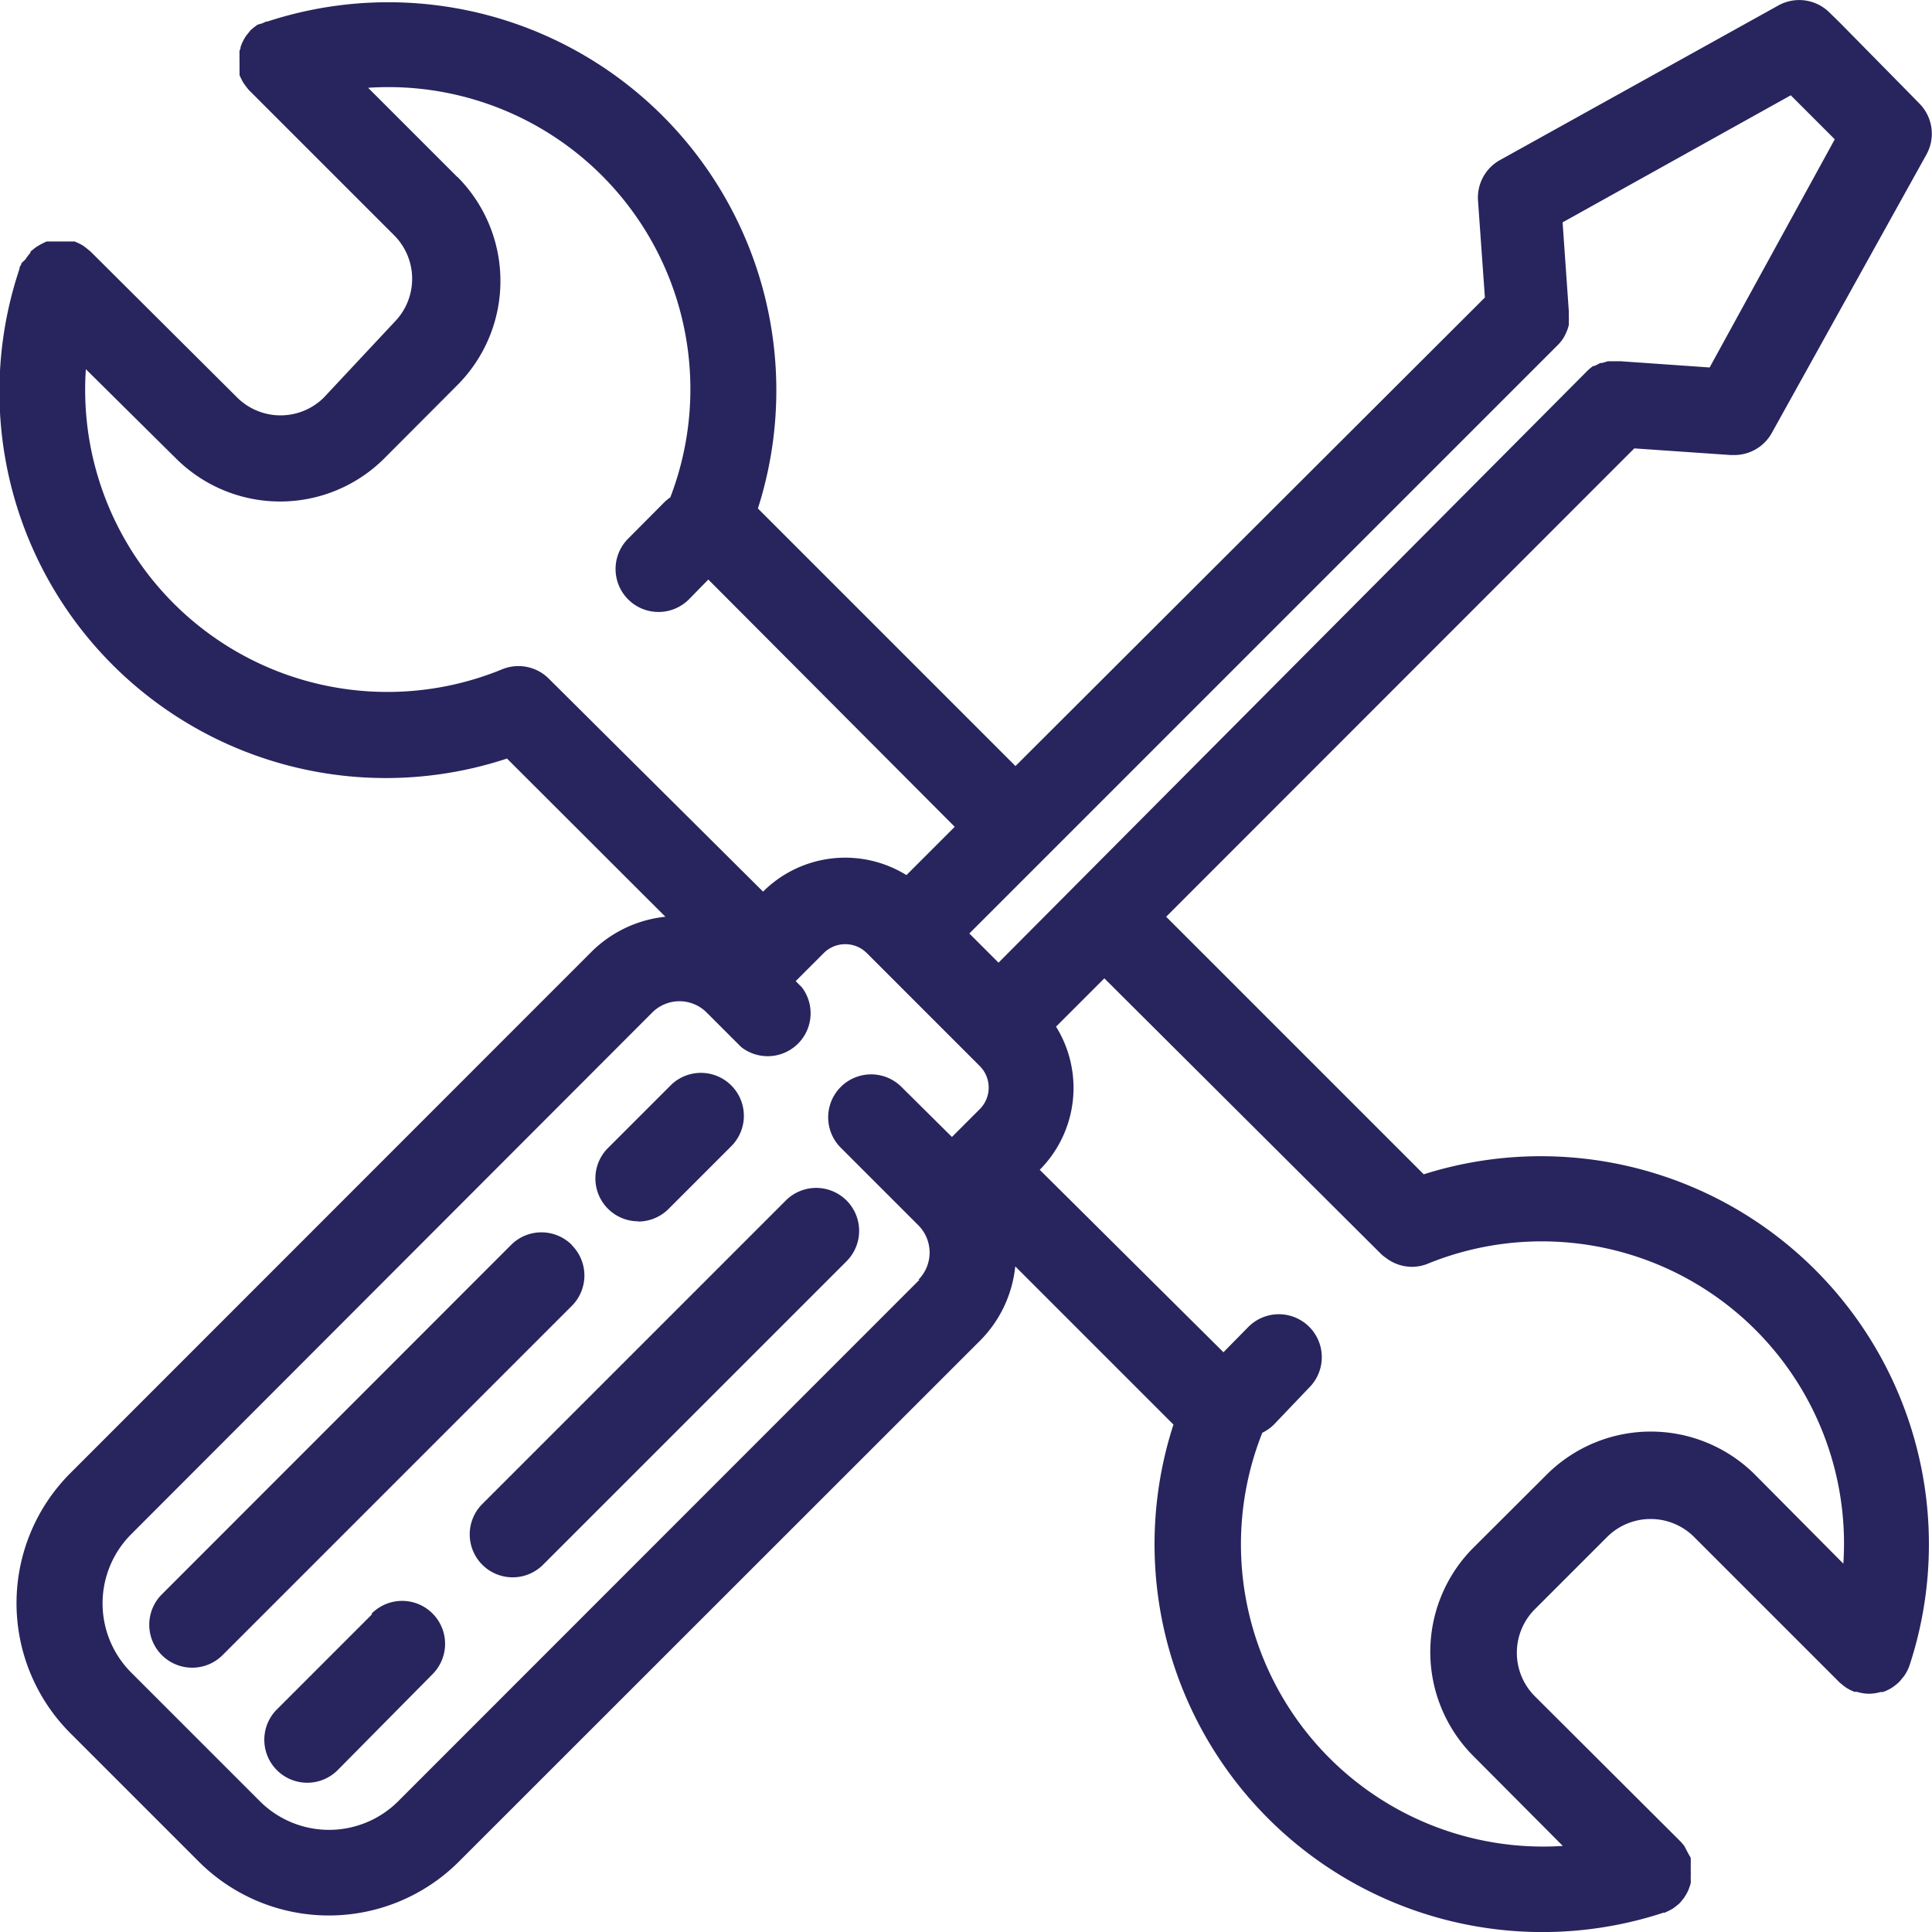 <svg xmlns="http://www.w3.org/2000/svg" xmlns:xlink="http://www.w3.org/1999/xlink" viewBox="0 0 90.01 90.01"><defs><clipPath id="f708d93c-b6b8-4532-8314-965d757f264a" transform="translate(0 0)"><rect width="90.01" height="90.01" style="fill:none"/></clipPath></defs><title>advantage-6</title><g id="a61ceacc-c089-4a7b-aea9-7b22f484df77" data-name="Layer 2"><g id="63fc71cc-aa0f-470c-bfee-6d14d1df6c6f" data-name="Layer 1"><g style="clip-path:url(#f708d93c-b6b8-4532-8314-965d757f264a)"><path d="M29.74,56.91a2,2,0,0,0,1.41-.59l2.92-2.92a2,2,0,0,0-2.83-2.83l-2.92,2.92a2,2,0,0,0,1.41,3.41" transform="translate(0 0)" style="fill:#28245d"/><path d="M26.64,58a2,2,0,0,0-2.83,0L7.54,74.28a2,2,0,1,0,2.83,2.83L26.64,60.84a2,2,0,0,0,0-2.83" transform="translate(0 0)" style="fill:#28245d"/><path d="M36.61,55.93,22.47,70.07A2,2,0,1,0,25.3,72.9L39.44,58.76a2,2,0,1,0-2.83-2.83" transform="translate(0 0)" style="fill:#28245d"/><path d="M17.32,75.22,12.9,79.64a2,2,0,0,0,2.83,2.83L20.15,78a2,2,0,0,0-2.83-2.83" transform="translate(0 0)" style="fill:#28245d"/><path d="M15.07,18.54a2.87,2.87,0,0,1-4,0L4.22,11.72l0,0L4,11.54l-.15-.11-.17-.09-.2-.09-.06,0-.11,0-.21,0-.18,0h-.2l-.18,0-.21,0-.16,0L2,11.33l-.15.08-.18.11-.15.12-.1.08,0,.05-.13.16-.11.16L1,12.26c0,.07-.06.13-.09.2l0,.06A18,18,0,0,0,23.62,35.34L31,42.71a5.73,5.73,0,0,0-3.44,1.63L3.27,68.64a8.57,8.57,0,0,0,0,12.1l6,6a8.57,8.57,0,0,0,12.1,0L45.67,62.45A5.73,5.73,0,0,0,47.3,59l7.37,7.37A18.07,18.07,0,0,0,77.5,89.11l.06,0,.19-.09.17-.09.15-.11.17-.14,0,0,.07-.08.14-.17.1-.16a1.69,1.69,0,0,0,.09-.17,1.63,1.63,0,0,0,.07-.18,1.8,1.8,0,0,0,.06-.19,1.63,1.63,0,0,0,0-.18c0-.07,0-.13,0-.2a1.51,1.51,0,0,0,0-.19q0-.1,0-.19c0-.07,0-.14,0-.21a.9.9,0,0,0,0-.11l0-.06c0-.07-.06-.13-.09-.19l-.09-.17L78.47,86l-.14-.17,0,0L71.48,79a2.87,2.87,0,0,1,0-4l3.42-3.42a2.87,2.87,0,0,1,4,0l6.81,6.81,0,0,.17.14.15.11.16.09.2.09.06,0h.06a2,2,0,0,0,.56.09h0a2,2,0,0,0,.54-.08l.11,0a1.93,1.93,0,0,0,.48-.24l.08-.06a2.07,2.07,0,0,0,.2-.17,1.92,1.92,0,0,0,.14-.17l.08-.09a2.06,2.06,0,0,0,.26-.5l0,0A18.08,18.08,0,0,0,66.33,54.71l-12-12L76.14,20.89l4.5.31h.14a2,2,0,0,0,1.75-1l7.22-13a2,2,0,0,0-.33-2.38l-.48-.49h0L85.73,1.07h0L85.24.59A2,2,0,0,0,82.86.25l-13,7.22a2,2,0,0,0-1,1.89l.32,4.5L47.31,35.69l-12-12A18.08,18.08,0,0,0,12.47,1l-.06,0-.2.09L12,1.15l-.15.11-.17.14,0,0-.07.09-.14.17-.1.16L11.28,2l-.07.18q0,.09-.05.18a1.68,1.68,0,0,0,0,.19,1.39,1.39,0,0,0,0,.19,1.79,1.79,0,0,0,0,.19c0,.06,0,.13,0,.19s0,.14,0,.21,0,.07,0,.11l0,.06a2,2,0,0,0,.09.19,1.72,1.72,0,0,0,.09.17l.1.14.14.18,0,0,6.81,6.81a2.87,2.87,0,0,1,0,4ZM42.84,59.62,18.55,83.92a4.56,4.56,0,0,1-6.44,0l-6-6a4.56,4.56,0,0,1,0-6.44L30.39,47.17a1.79,1.79,0,0,1,2.53,0l1.61,1.61A2,2,0,0,0,37.36,46l-.29-.29,1.31-1.31a1.42,1.42,0,0,1,2,0l.54.54h0l4.19,4.19.54.54a1.42,1.42,0,0,1,0,2l-1.3,1.3L42,50.64a2,2,0,0,0-2.83,2.83l3.62,3.62a1.8,1.8,0,0,1,0,2.53m21.57-1.18h0a1.82,1.82,0,0,0,.19.15l.11.08a2,2,0,0,0,1.12.35,2,2,0,0,0,.8-.17,14.08,14.08,0,0,1,19.3,14L81.76,68.7a6.87,6.87,0,0,0-9.7,0l-3.42,3.41a6.87,6.87,0,0,0,0,9.7L72.81,86a14.08,14.08,0,0,1-14-19.25,2,2,0,0,0,.53-.37L61,64.64a2,2,0,1,0-2.84-2.82L57,63,48.44,54.5l0,0a5.41,5.41,0,0,0,.76-6.67l2.25-2.25Zm19.07-54,2.05,2.05L79.65,17.12l-4.15-.29h-.25l-.22,0-.12,0-.27.08-.08,0-.27.14-.06,0a2,2,0,0,0-.26.21h0L46.52,44.85l-1.36-1.36L72.6,16.05l0,0a2.06,2.06,0,0,0,.19-.23l.06-.09a2.38,2.38,0,0,0,.12-.24l.05-.12a2.15,2.15,0,0,0,.07-.23c0-.05,0-.1,0-.15a2,2,0,0,0,0-.21c0-.07,0-.13,0-.2s0,0,0-.07l-.29-4.15ZM21.31,8.25,17.15,4.09A14.07,14.07,0,0,1,31.23,23.17a2,2,0,0,0-.27.22l-1.7,1.71a2,2,0,1,0,2.84,2.82L33,27,44.48,38.52l-2.25,2.25a5.42,5.42,0,0,0-6.68.77l0,0L25.6,31.65a2,2,0,0,0-2.2-.47A14.08,14.08,0,0,1,4,17.2L8.2,21.36a6.87,6.87,0,0,0,9.7,0l3.41-3.42a6.87,6.87,0,0,0,0-9.7" transform="translate(0 0)" style="fill:#28245d"/></g></g></g></svg>